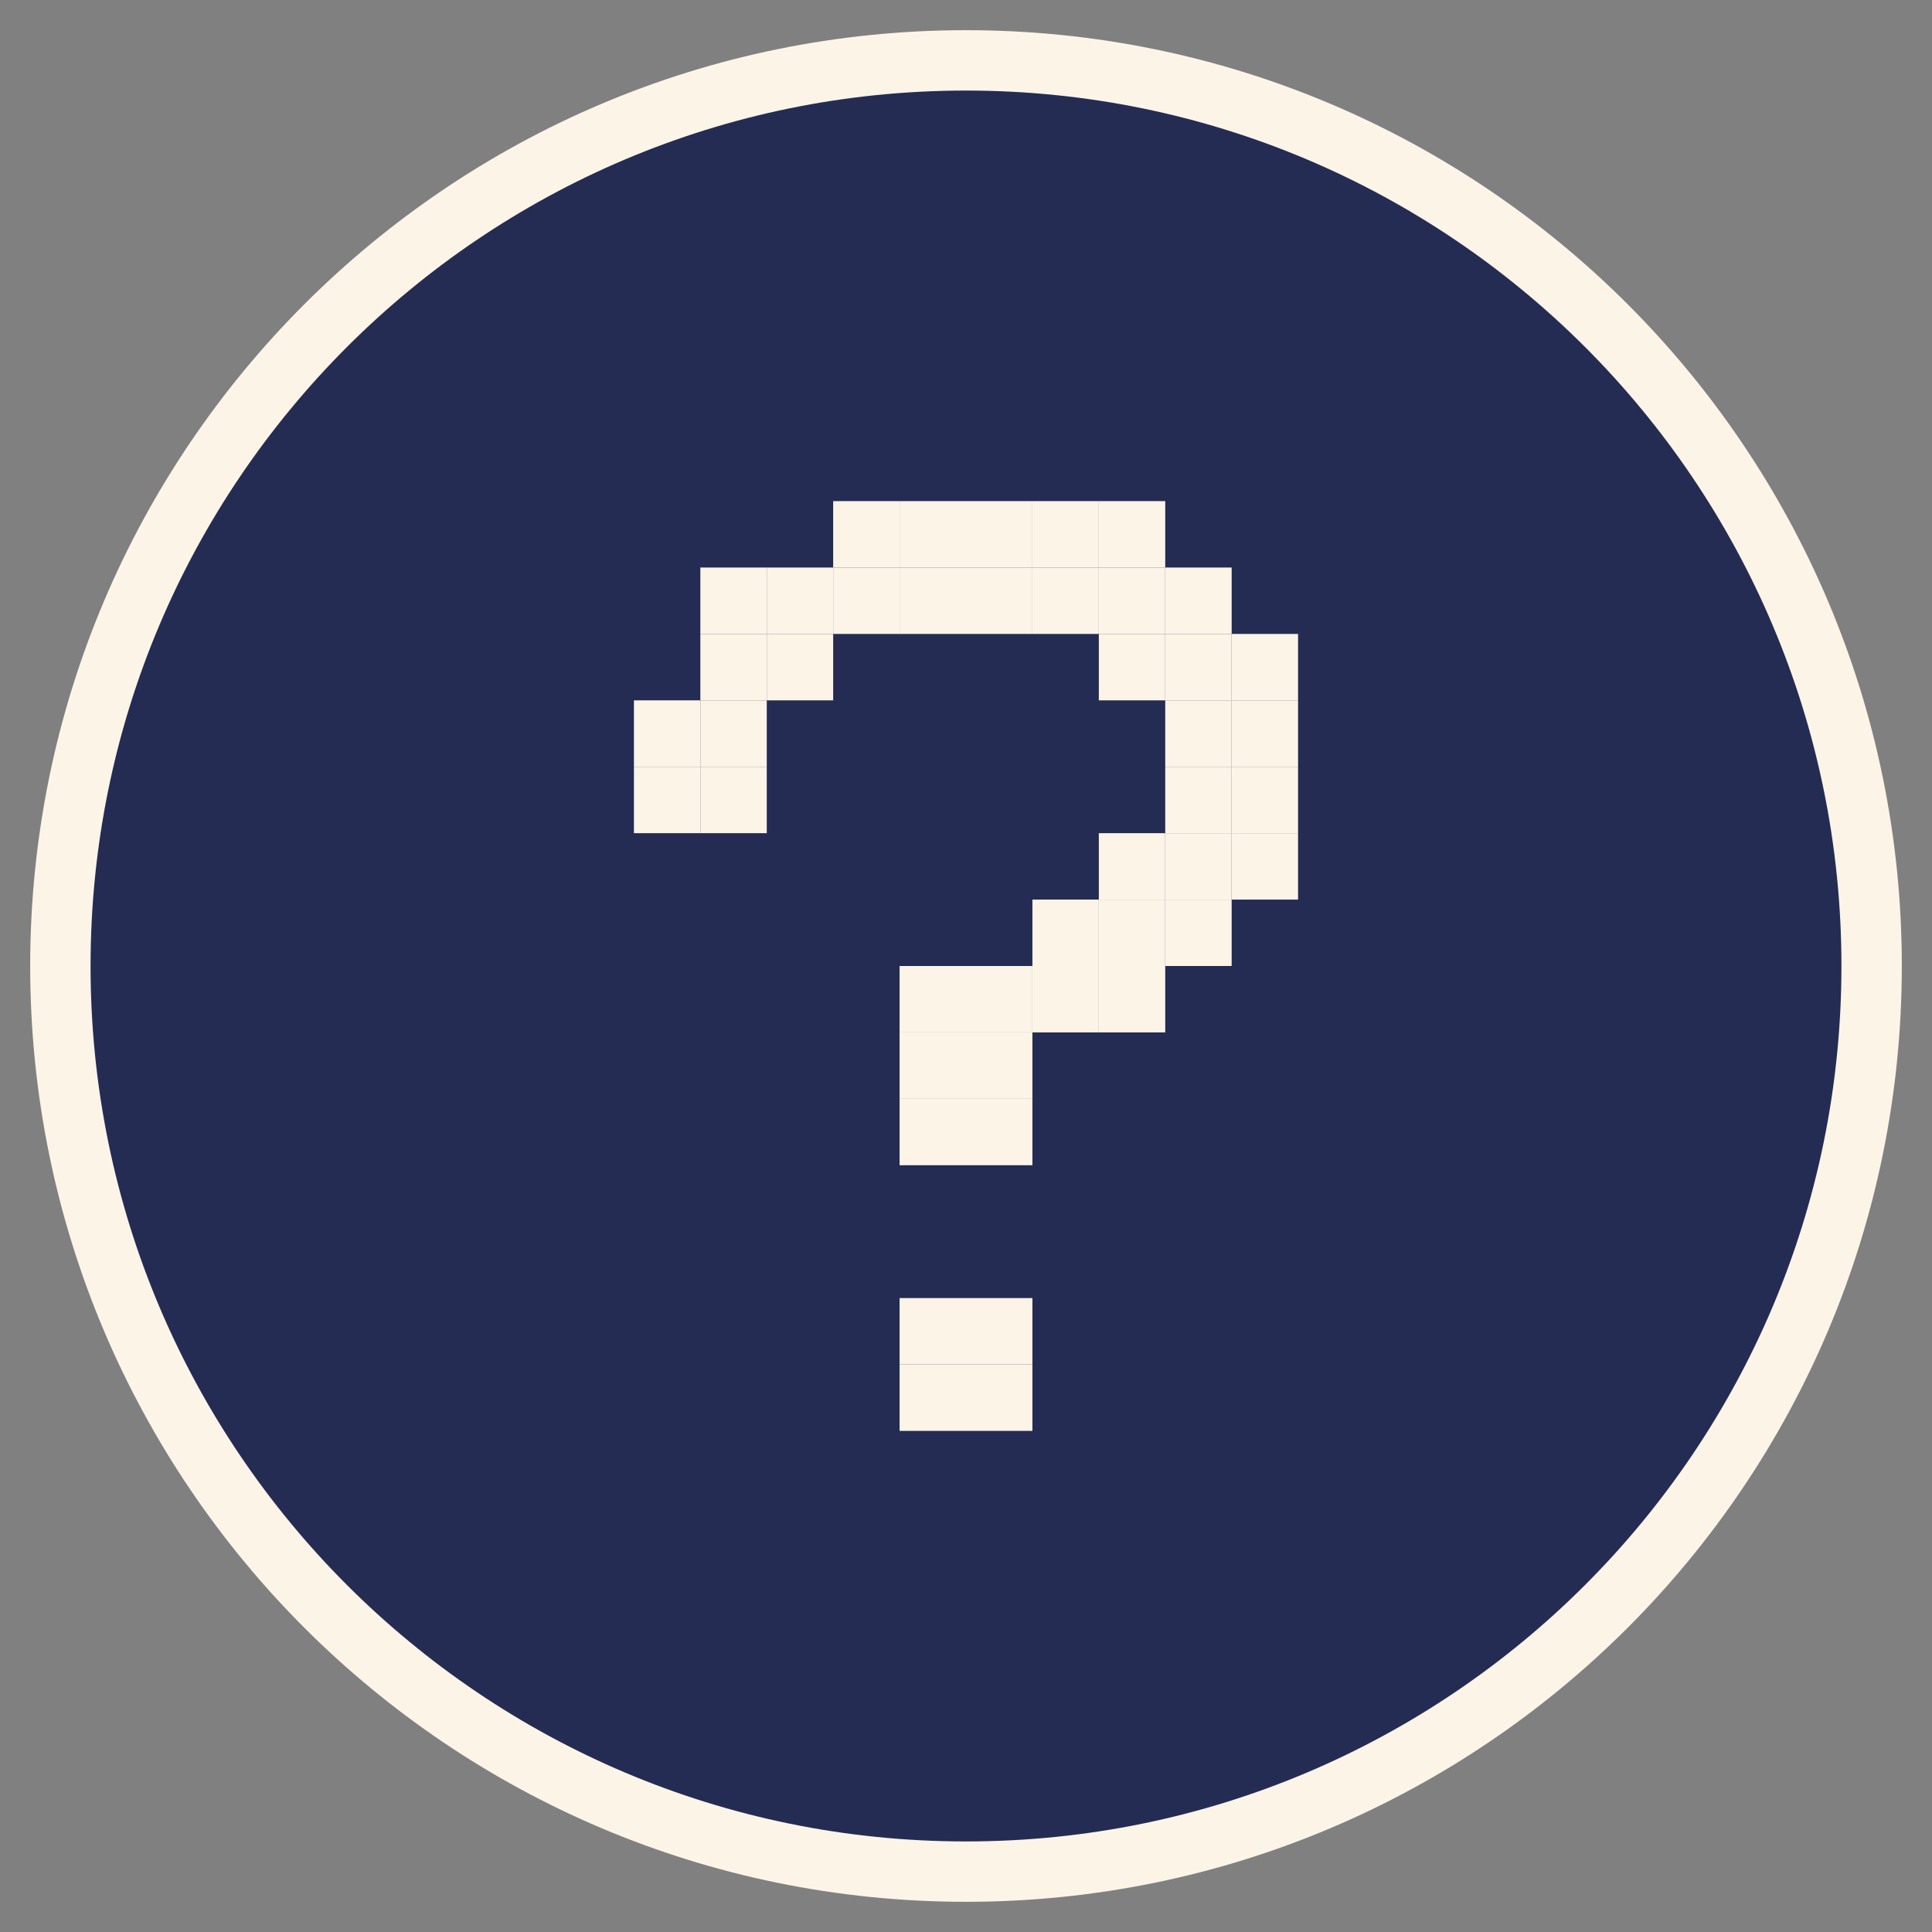<svg width="32" height="32" viewBox="0 0 32 32" fill="none" xmlns="http://www.w3.org/2000/svg">
<rect x="0" y="0" width="32" height="32" fill="#808080" stroke="none"/>
<path d="M16 31C24.284 31 31 24.284 31 16C31 7.716 24.284 1 16 1C7.716 1 1 7.716 1 16C1 24.284 7.716 31 16 31Z" fill="#242C53" stroke="#FCF4E7" stroke-linecap="round" stroke-linejoin="round"/>
<path d="M14.9 8.3H13.8V9.4H14.9V8.3Z" fill="#FCF4E7"/>
<path d="M16 8.3H14.9V9.4H16V8.3Z" fill="#FCF4E7"/>
<path d="M17.1 8.3H16V9.4H17.1V8.3Z" fill="#FCF4E7"/>
<path d="M18.2 8.3H17.1V9.4H18.2V8.3Z" fill="#FCF4E7"/>
<path d="M19.3 8.3H18.2V9.4H19.3V8.3Z" fill="#FCF4E7"/>
<path d="M12.7 9.4H11.6V10.5H12.7V9.4Z" fill="#FCF4E7"/>
<path d="M13.8 9.4H12.7V10.5H13.8V9.4Z" fill="#FCF4E7"/>
<path d="M14.9 9.4H13.8V10.5H14.9V9.4Z" fill="#FCF4E7"/>
<path d="M16 9.4H14.9V10.5H16V9.4Z" fill="#FCF4E7"/>
<path d="M17.1 9.4H16V10.5H17.1V9.4Z" fill="#FCF4E7"/>
<path d="M18.2 9.4H17.1V10.5H18.2V9.4Z" fill="#FCF4E7"/>
<path d="M19.3 9.4H18.2V10.5H19.3V9.4Z" fill="#FCF4E7"/>
<path d="M20.4 9.4H19.3V10.5H20.4V9.4Z" fill="#FCF4E7"/>
<path d="M12.7 10.5H11.6V11.6H12.7V10.5Z" fill="#FCF4E7"/>
<path d="M13.8 10.5H12.7V11.6H13.8V10.5Z" fill="#FCF4E7"/>
<path d="M19.3 10.5H18.2V11.6H19.3V10.5Z" fill="#FCF4E7"/>
<path d="M20.4 10.5H19.3V11.6H20.4V10.5Z" fill="#FCF4E7"/>
<path d="M21.5 10.5H20.4V11.6H21.5V10.5Z" fill="#FCF4E7"/>
<path d="M11.6 11.6H10.5V12.7H11.6V11.6Z" fill="#FCF4E7"/>
<path d="M12.7 11.6H11.6V12.7H12.7V11.6Z" fill="#FCF4E7"/>
<path d="M20.4 11.6H19.3V12.7H20.4V11.6Z" fill="#FCF4E7"/>
<path d="M21.5 11.6H20.4V12.7H21.5V11.6Z" fill="#FCF4E7"/>
<path d="M11.6 12.7H10.5V13.8H11.6V12.7Z" fill="#FCF4E7"/>
<path d="M12.7 12.7H11.6V13.8H12.7V12.7Z" fill="#FCF4E7"/>
<path d="M20.4 12.7H19.3V13.8H20.4V12.7Z" fill="#FCF4E7"/>
<path d="M21.5 12.7H20.4V13.8H21.5V12.7Z" fill="#FCF4E7"/>
<path d="M19.3 13.8H18.2V14.9H19.3V13.8Z" fill="#FCF4E7"/>
<path d="M20.4 13.8H19.3V14.9H20.4V13.8Z" fill="#FCF4E7"/>
<path d="M21.5 13.8H20.4V14.9H21.5V13.8Z" fill="#FCF4E7"/>
<path d="M18.2 14.9H17.1V16H18.2V14.9Z" fill="#FCF4E7"/>
<path d="M19.3 14.9H18.2V16H19.3V14.9Z" fill="#FCF4E7"/>
<path d="M20.4 14.9H19.3V16H20.4V14.9Z" fill="#FCF4E7"/>
<path d="M16 16H14.9V17.1H16V16Z" fill="#FCF4E7"/>
<path d="M17.1 16H16V17.1H17.1V16Z" fill="#FCF4E7"/>
<path d="M18.2 16H17.1V17.1H18.2V16Z" fill="#FCF4E7"/>
<path d="M19.3 16H18.2V17.1H19.3V16Z" fill="#FCF4E7"/>
<path d="M16 17.1H14.9V18.2H16V17.1Z" fill="#FCF4E7"/>
<path d="M17.1 17.1H16V18.2H17.1V17.1Z" fill="#FCF4E7"/>
<path d="M16 18.2H14.9V19.3H16V18.2Z" fill="#FCF4E7"/>
<path d="M17.1 18.2H16V19.3H17.1V18.2Z" fill="#FCF4E7"/>
<path d="M16 21.5H14.9V22.6H16V21.5Z" fill="#FCF4E7"/>
<path d="M17.1 21.5H16V22.6H17.1V21.5Z" fill="#FCF4E7"/>
<path d="M16 22.6H14.9V23.7H16V22.6Z" fill="#FCF4E7"/>
<path d="M17.1 22.6H16V23.7H17.1V22.6Z" fill="#FCF4E7"/>
</svg>
